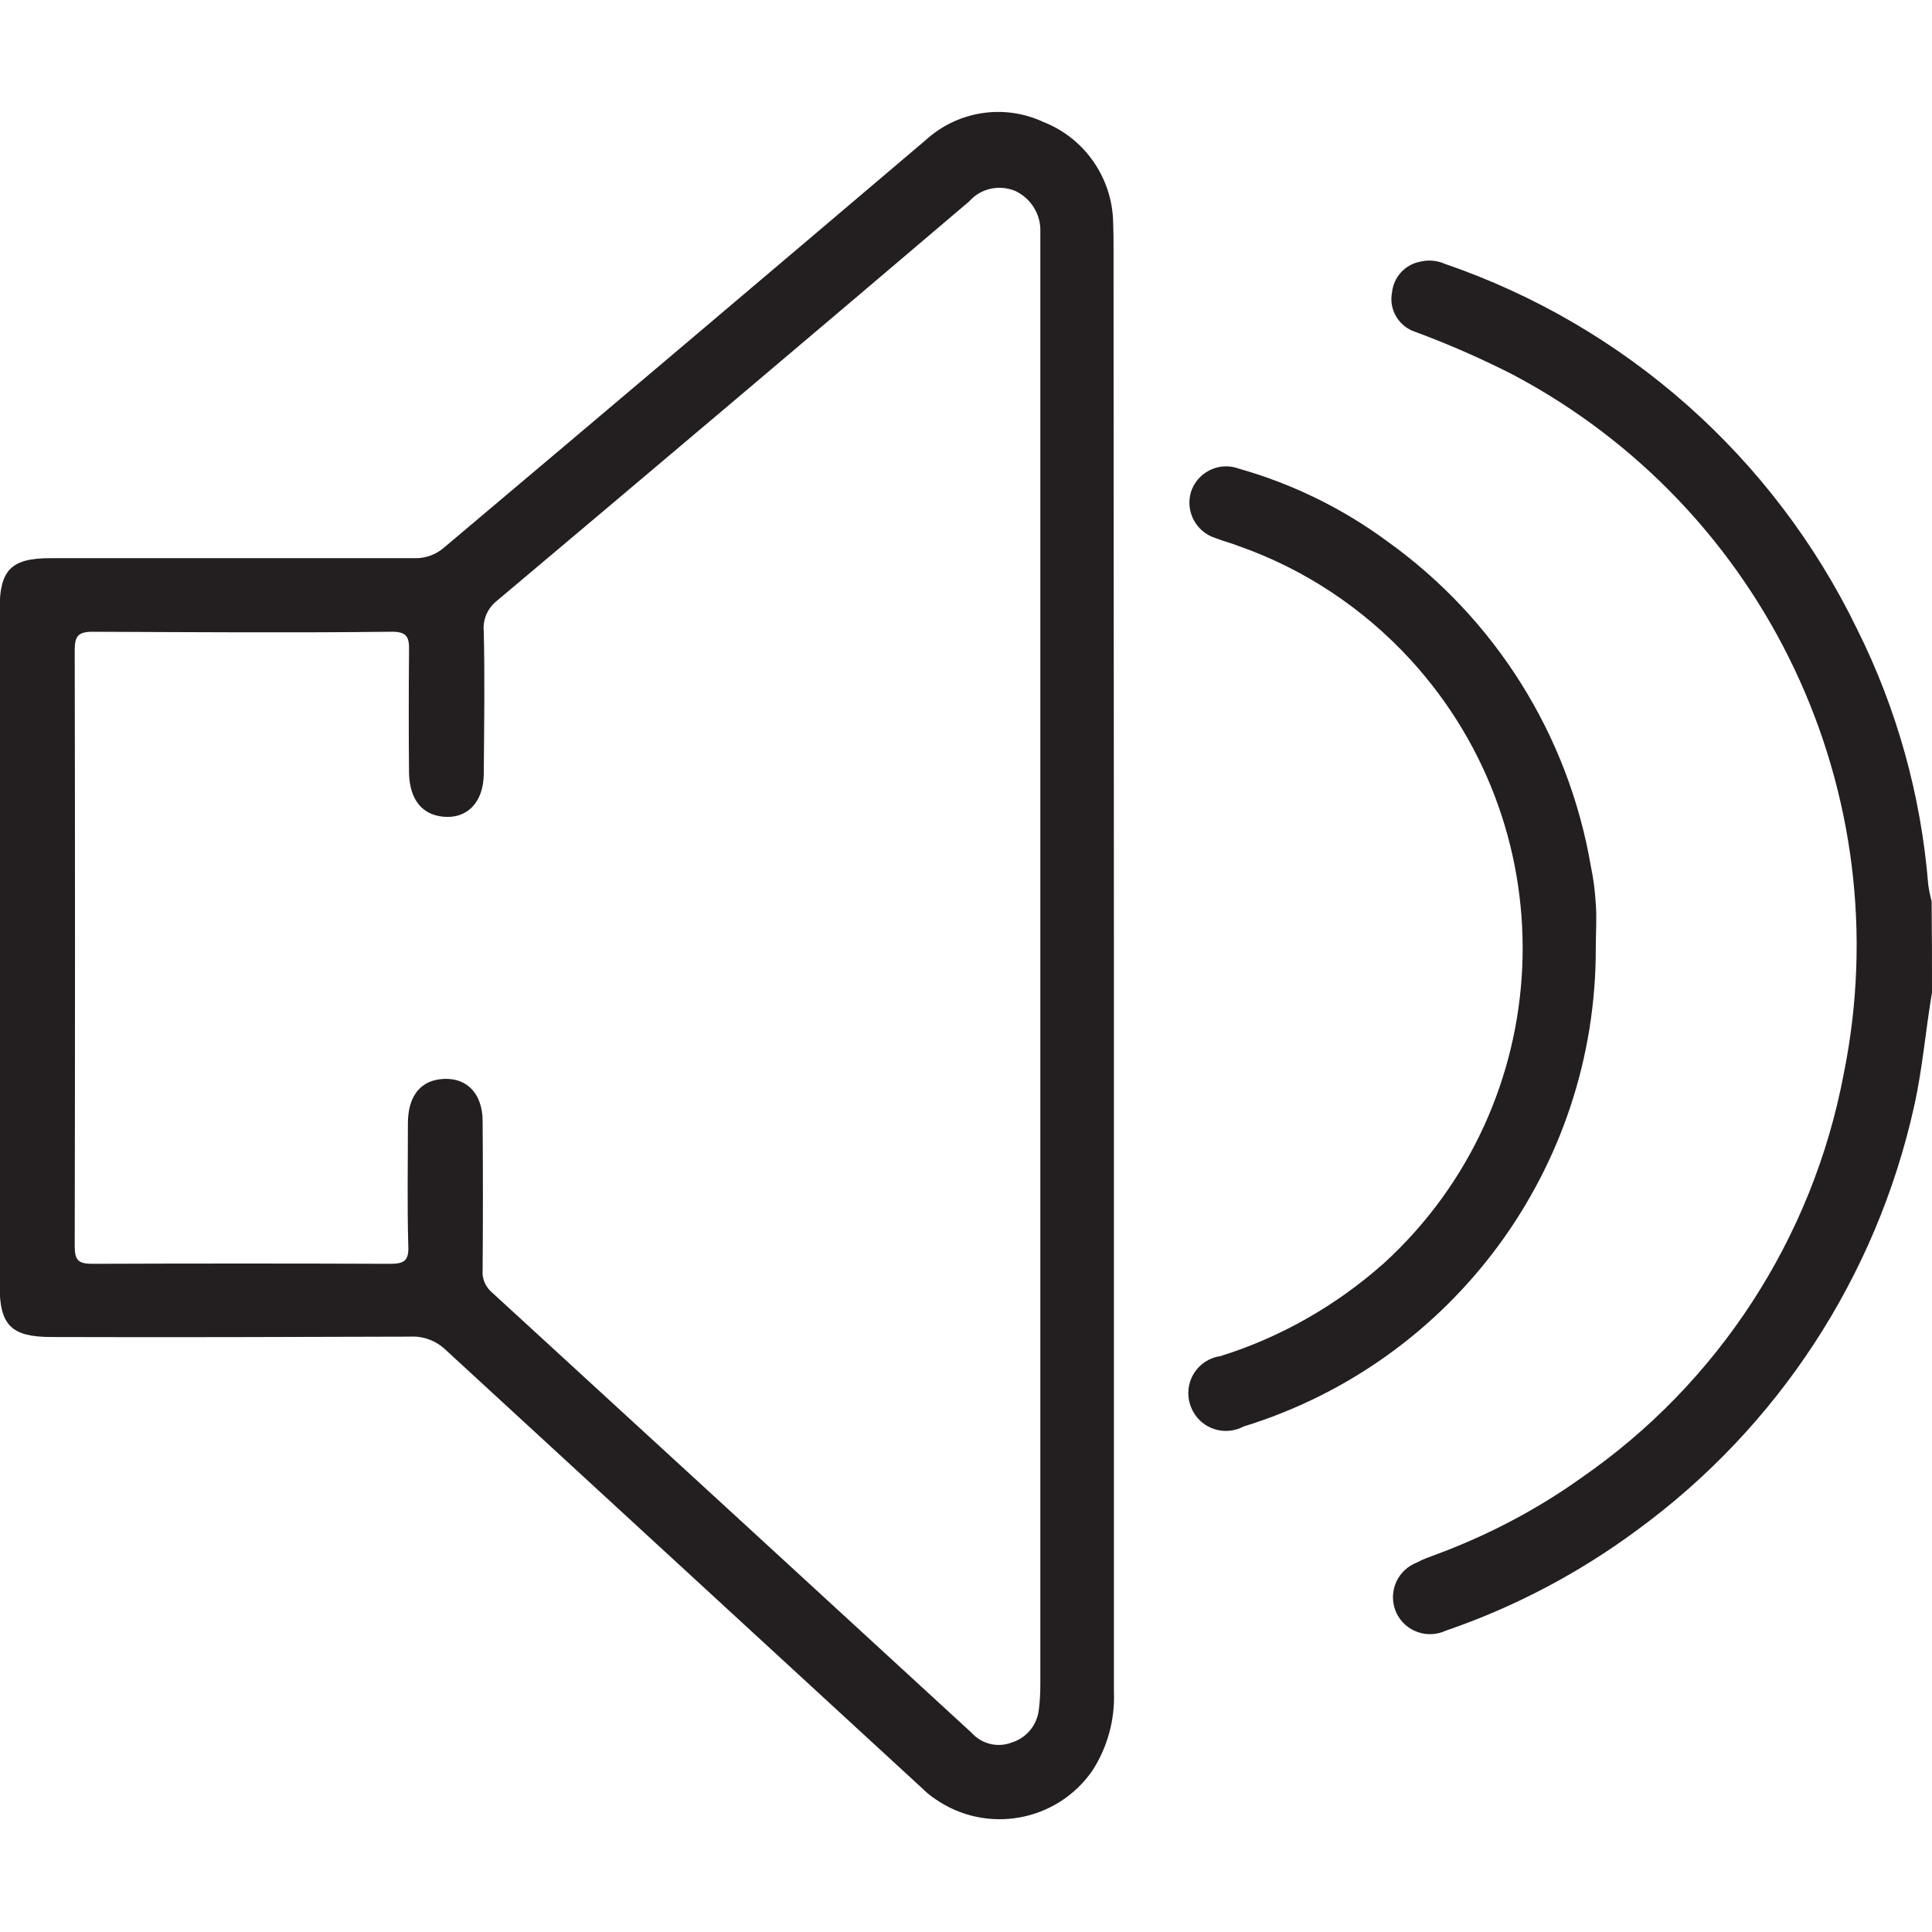 <?xml version="1.0" encoding="utf-8"?>
<!-- Generator: Adobe Illustrator 21.1.0, SVG Export Plug-In . SVG Version: 6.00 Build 0)  -->
<svg version="1.1" id="Layer_1" xmlns="http://www.w3.org/2000/svg" xmlns:xlink="http://www.w3.org/1999/xlink" x="0px" y="0px"
	 viewBox="0 0 512 512" style="enable-background:new 0 0 512 512;" xml:space="preserve">
<style type="text/css">
	.st0{fill:#231F20;}
</style>
<g id="Group_232" transform="translate(3675.1 4118.023)">
	<path id="Path_401" class="st0" d="M-3163.1-3855c-1.7,10-2.5,20.1-4.7,30c-10,45.2-36.1,85.2-73.5,112.5
		c-15.4,11.4-32.5,20.4-50.6,26.6c-4.9,2.3-10.7,0.3-13.1-4.6c-2.3-4.9-0.3-10.7,4.6-13.1c0.4-0.2,0.8-0.3,1.1-0.5
		c1.5-0.8,3-1.3,4.6-1.9c13.8-5.1,26.8-11.9,38.7-20.4c36.3-25.1,61.3-63.6,69.5-107c15.1-74.4-20.6-149.8-87.6-185.3
		c-8.4-4.3-17.1-8.1-26-11.4c-4.3-1.4-7-5.9-6.1-10.4c0.4-4.1,3.5-7.5,7.6-8.2c2.1-0.5,4.4-0.3,6.4,0.6
		c47.8,16.4,87.1,51.2,109.2,96.7c10.6,21.2,17,44.2,18.9,67.8c0.2,1.5,0.5,2.9,0.9,4.4C-3163.1-3871-3163.1-3863-3163.1-3855z"/>
	<path id="Path_402" class="st0" d="M-3379.9-3862v192.3c0.3,7.4-1.7,14.7-5.7,20.9c-9.4,13.6-28.1,17-41.7,7.5
		c-1.2-0.8-2.3-1.7-3.3-2.7c-42.1-38.7-84.2-77.5-126.4-116.3c-2.5-2.4-5.9-3.7-9.4-3.5c-31.6,0.1-63.3,0.2-95,0.1
		c-10.6,0-13.8-3-13.8-13.6v-179.3c0-10.4,3.1-13.5,13.4-13.5h96.5c3,0.1,5.9-1,8.1-3c42.5-35.8,84.9-71.7,127.3-107.7
		c8.5-7.8,20.8-9.8,31.3-4.9c11,4.3,18.3,14.9,18.5,26.7c0.1,2.4,0.1,4.6,0.1,7L-3379.9-3862z M-3399.4-3861.6v-194.9
		c0.2-4.6-2.4-8.9-6.6-10.9c-4.3-1.8-9.2-0.7-12.2,2.7c-41.6,35.4-83.3,70.6-125.1,105.8c-2.5,1.9-3.9,5-3.6,8.1
		c0.3,12.6,0.1,25.4,0,38c-0.1,7.5-4.5,11.9-10.9,11.2c-5.5-0.6-8.7-4.6-8.9-11.4c-0.1-10.9-0.1-21.6,0-32.5
		c0.1-3.8-0.6-5.2-4.9-5.1c-26.4,0.3-52.6,0.1-79,0c-3.9,0-4.7,1.3-4.7,4.9c0.1,52.6,0.1,105.3,0,157.9c0,3.8,1,4.7,4.7,4.7
		c26.4-0.1,52.6-0.1,79,0c3.6,0,4.9-0.9,4.7-4.7c-0.3-10.9-0.1-21.6-0.1-32.5c0-7,3.1-11,8.4-11.7c6.7-0.9,11.4,3.4,11.4,11.1
		c0.1,13.1,0.1,26.4,0,39.5c-0.2,2.3,0.8,4.5,2.6,6c42.4,38.9,84.7,77.7,127,116.6c2.6,2.9,6.8,4,10.5,2.6c4-1.2,6.8-4.6,7.3-8.7
		c0.3-2.3,0.4-4.7,0.4-7C-3399.4-3735-3399.4-3798.2-3399.4-3861.6z"/>
	<path id="Path_403" class="st0" d="M-3252.2-3866.7c0.1,58.2-37.8,109.6-93.3,126.7c-4.9,2.6-10.9,0.8-13.5-4.1
		c-2.6-4.9-0.8-10.9,4.1-13.5c1-0.5,2-0.9,3.1-1c16.1-5,30.9-13.5,43.5-24.7c46.1-42.2,49.2-113.8,7-159.9
		c-12.5-13.6-28.1-24-45.5-30.1c-2-0.8-4.1-1.3-6.1-2.1c-5.2-1.6-8.1-7-6.6-12.2c1.6-5.1,7.1-8,12.2-6.4c0.2,0.1,0.4,0.1,0.6,0.2
		c14.1,4,27.4,10.5,39.2,19.2c28.7,20.5,48.1,51.5,54,86.2c0.7,3.3,1.1,6.6,1.3,9.9C-3251.9-3874.7-3252.2-3870.7-3252.2-3866.7z"/>
</g>
</svg>
